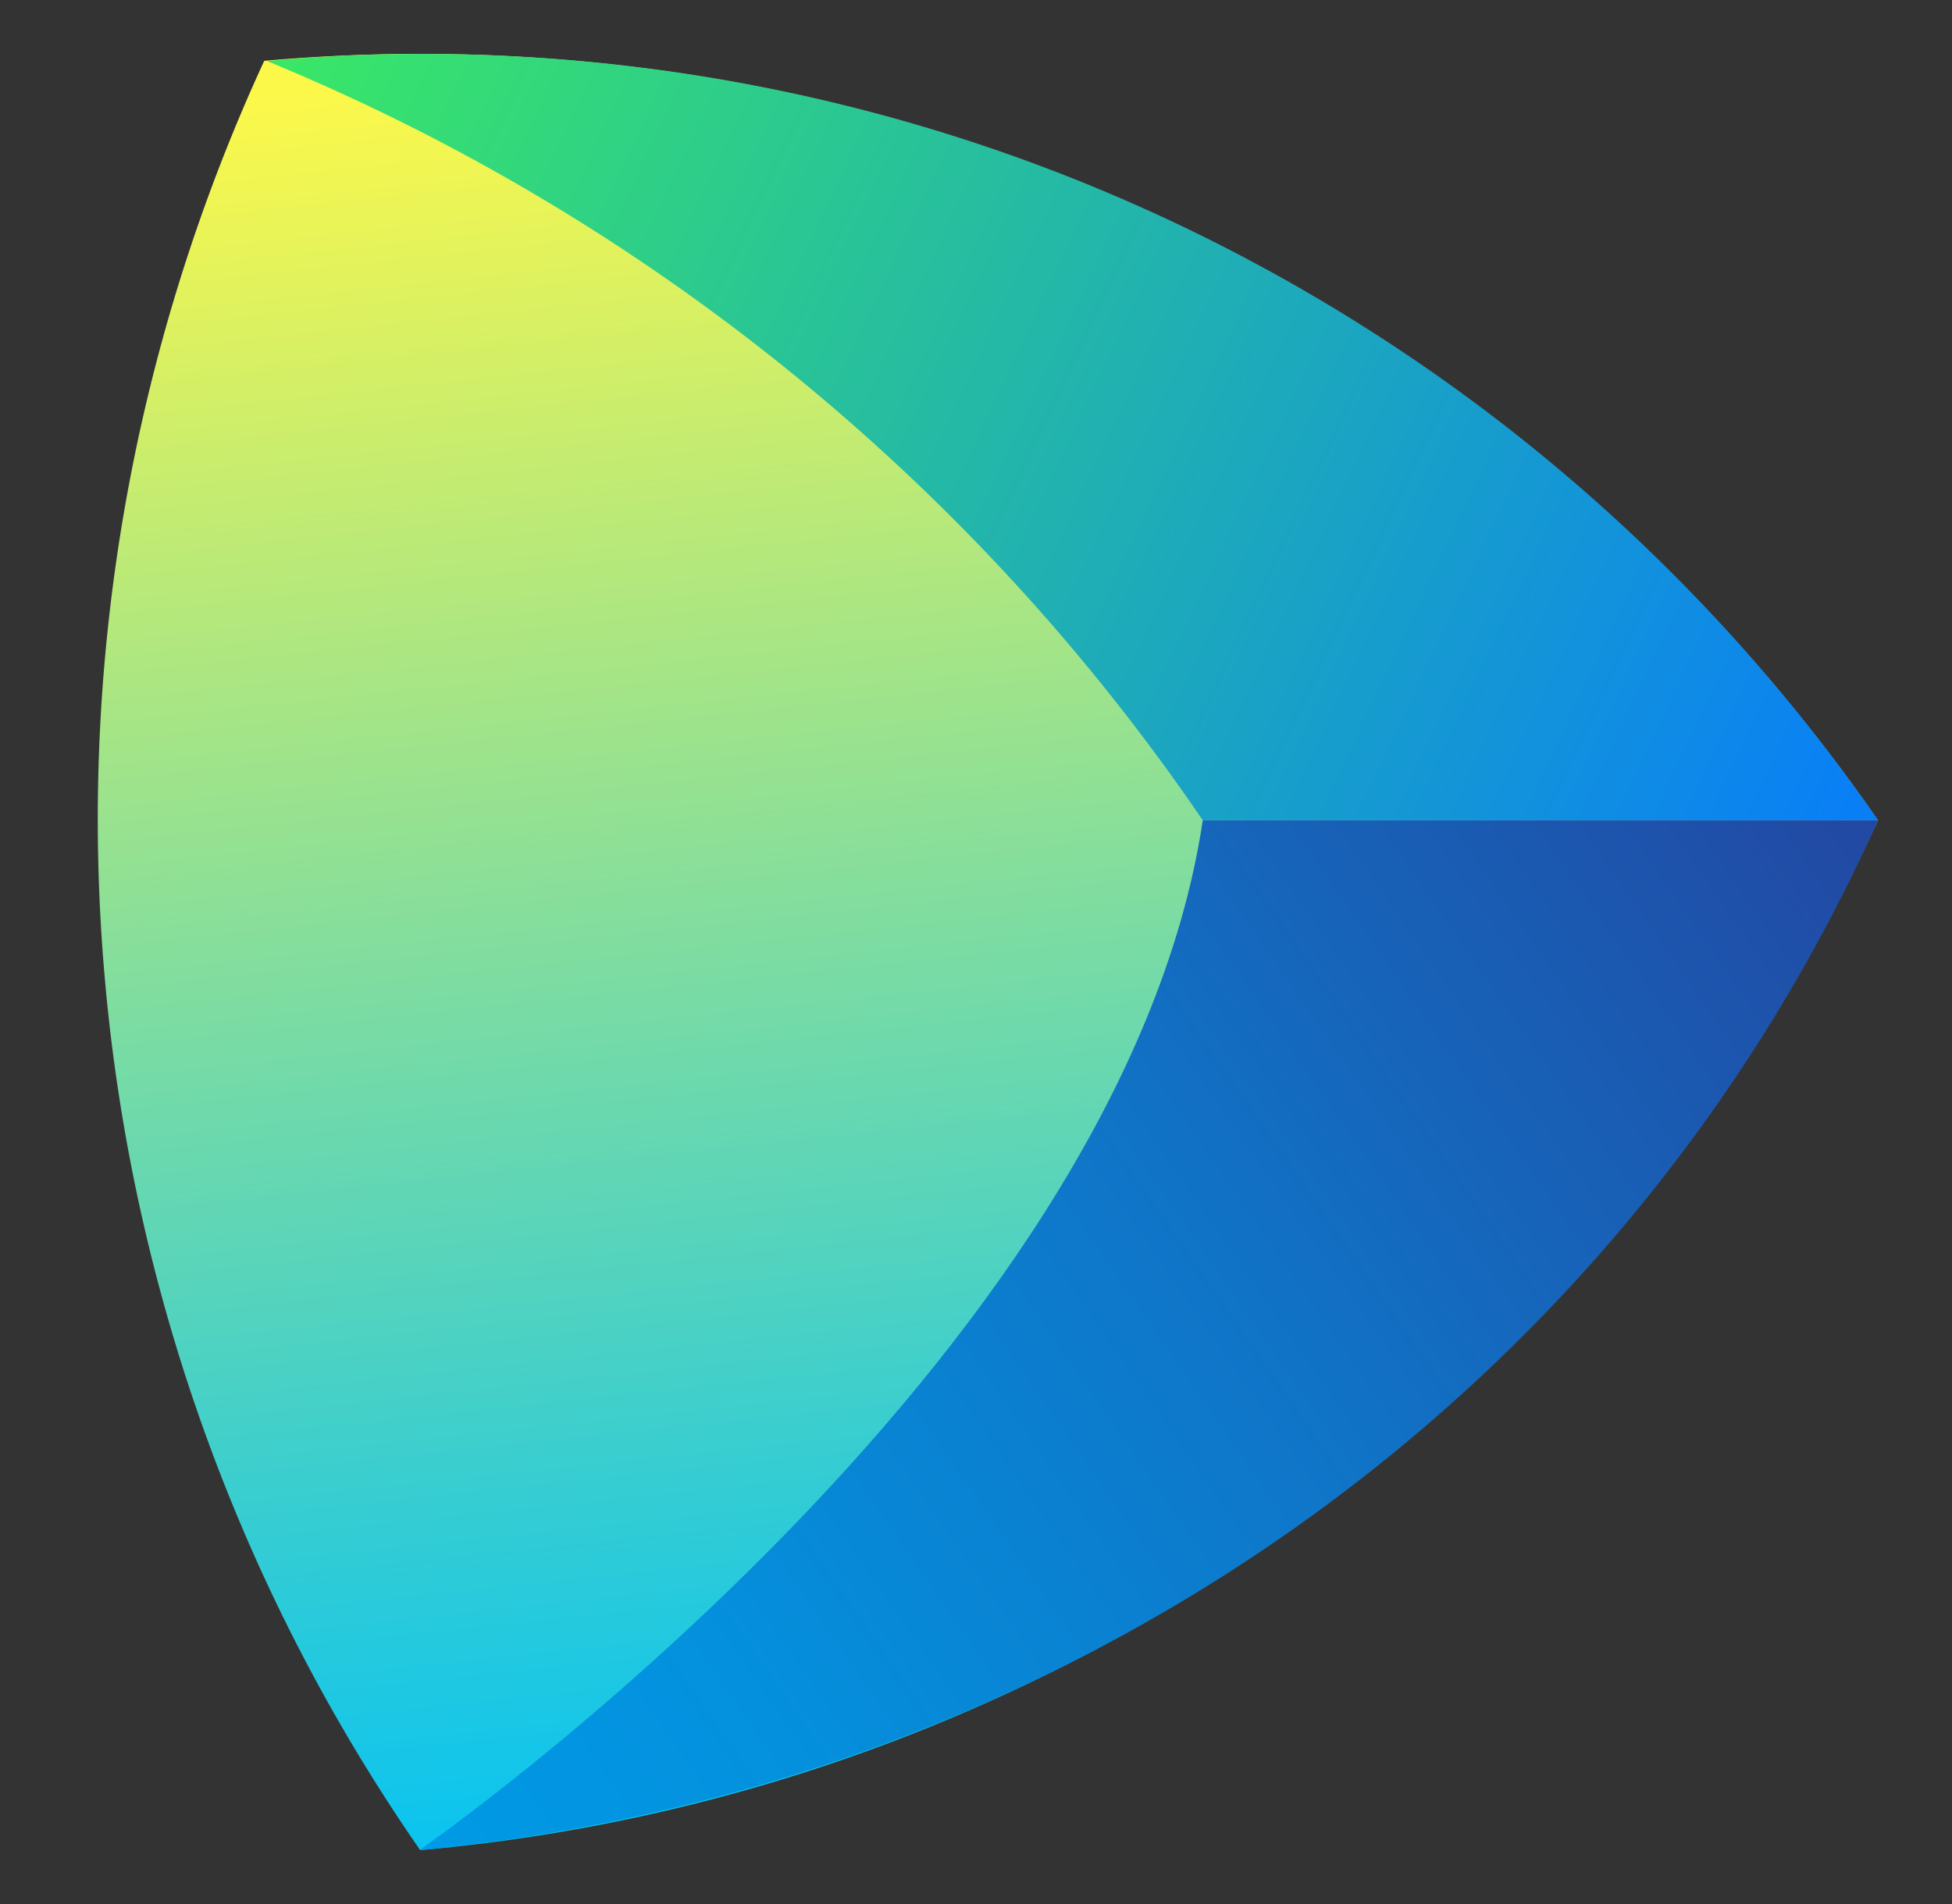 <svg width="41" height="40" fill="none" xmlns="http://www.w3.org/2000/svg"><rect width="100%" height="100%" fill="#333333" stroke="none"/><path d="M8.826 38.868a37.174 37.174 0 0 0 18.18-6.679 37.652 37.652 0 0 0 12.439-14.956A37.498 37.498 0 0 0 26.087 5.402a37.113 37.113 0 0 0-17.261-4.27c-1.087 0-2.179.049-3.276.146a38.043 38.043 0 0 0-3.352 19.238 37.954 37.954 0 0 0 6.628 18.352Z" fill="url(#a)"/><path d="M5.61 1.283a44.099 44.099 0 0 1 19.653 15.95h14.183A37.38 37.38 0 0 0 26.11 5.396 36.994 36.994 0 0 0 8.861 1.132c-1.087 0-2.17.05-3.25.151Z" fill="url(#b)"/><path d="M25.263 17.233C23.553 28.639 8.812 38.868 8.812 38.868c13.405-1.278 25.155-9.379 30.634-21.635H25.263Z" fill="url(#c)"/><defs><linearGradient id="a" x1="18.911" y1=".624" x2="22.886" y2="37.96" gradientUnits="userSpaceOnUse"><stop stop-color="#FCF84A"/><stop offset=".32" stop-color="#ABE682"/><stop offset=".79" stop-color="#36CDD2"/><stop offset="1" stop-color="#07C3F2"/></linearGradient><linearGradient id="b" x1="4.599" y1="1.192" x2="39.718" y2="17.701" gradientUnits="userSpaceOnUse"><stop stop-color="#3BEA62"/><stop offset="1" stop-color="#087CFA"/></linearGradient><linearGradient id="c" x1="7.795" y1="37.681" x2="43.253" y2="13.092" gradientUnits="userSpaceOnUse"><stop stop-color="#009AE5"/><stop offset=".18" stop-color="#0490DD"/><stop offset=".49" stop-color="#1073C6"/><stop offset=".89" stop-color="#2346A1"/><stop offset="1" stop-color="#293896"/></linearGradient></defs></svg>